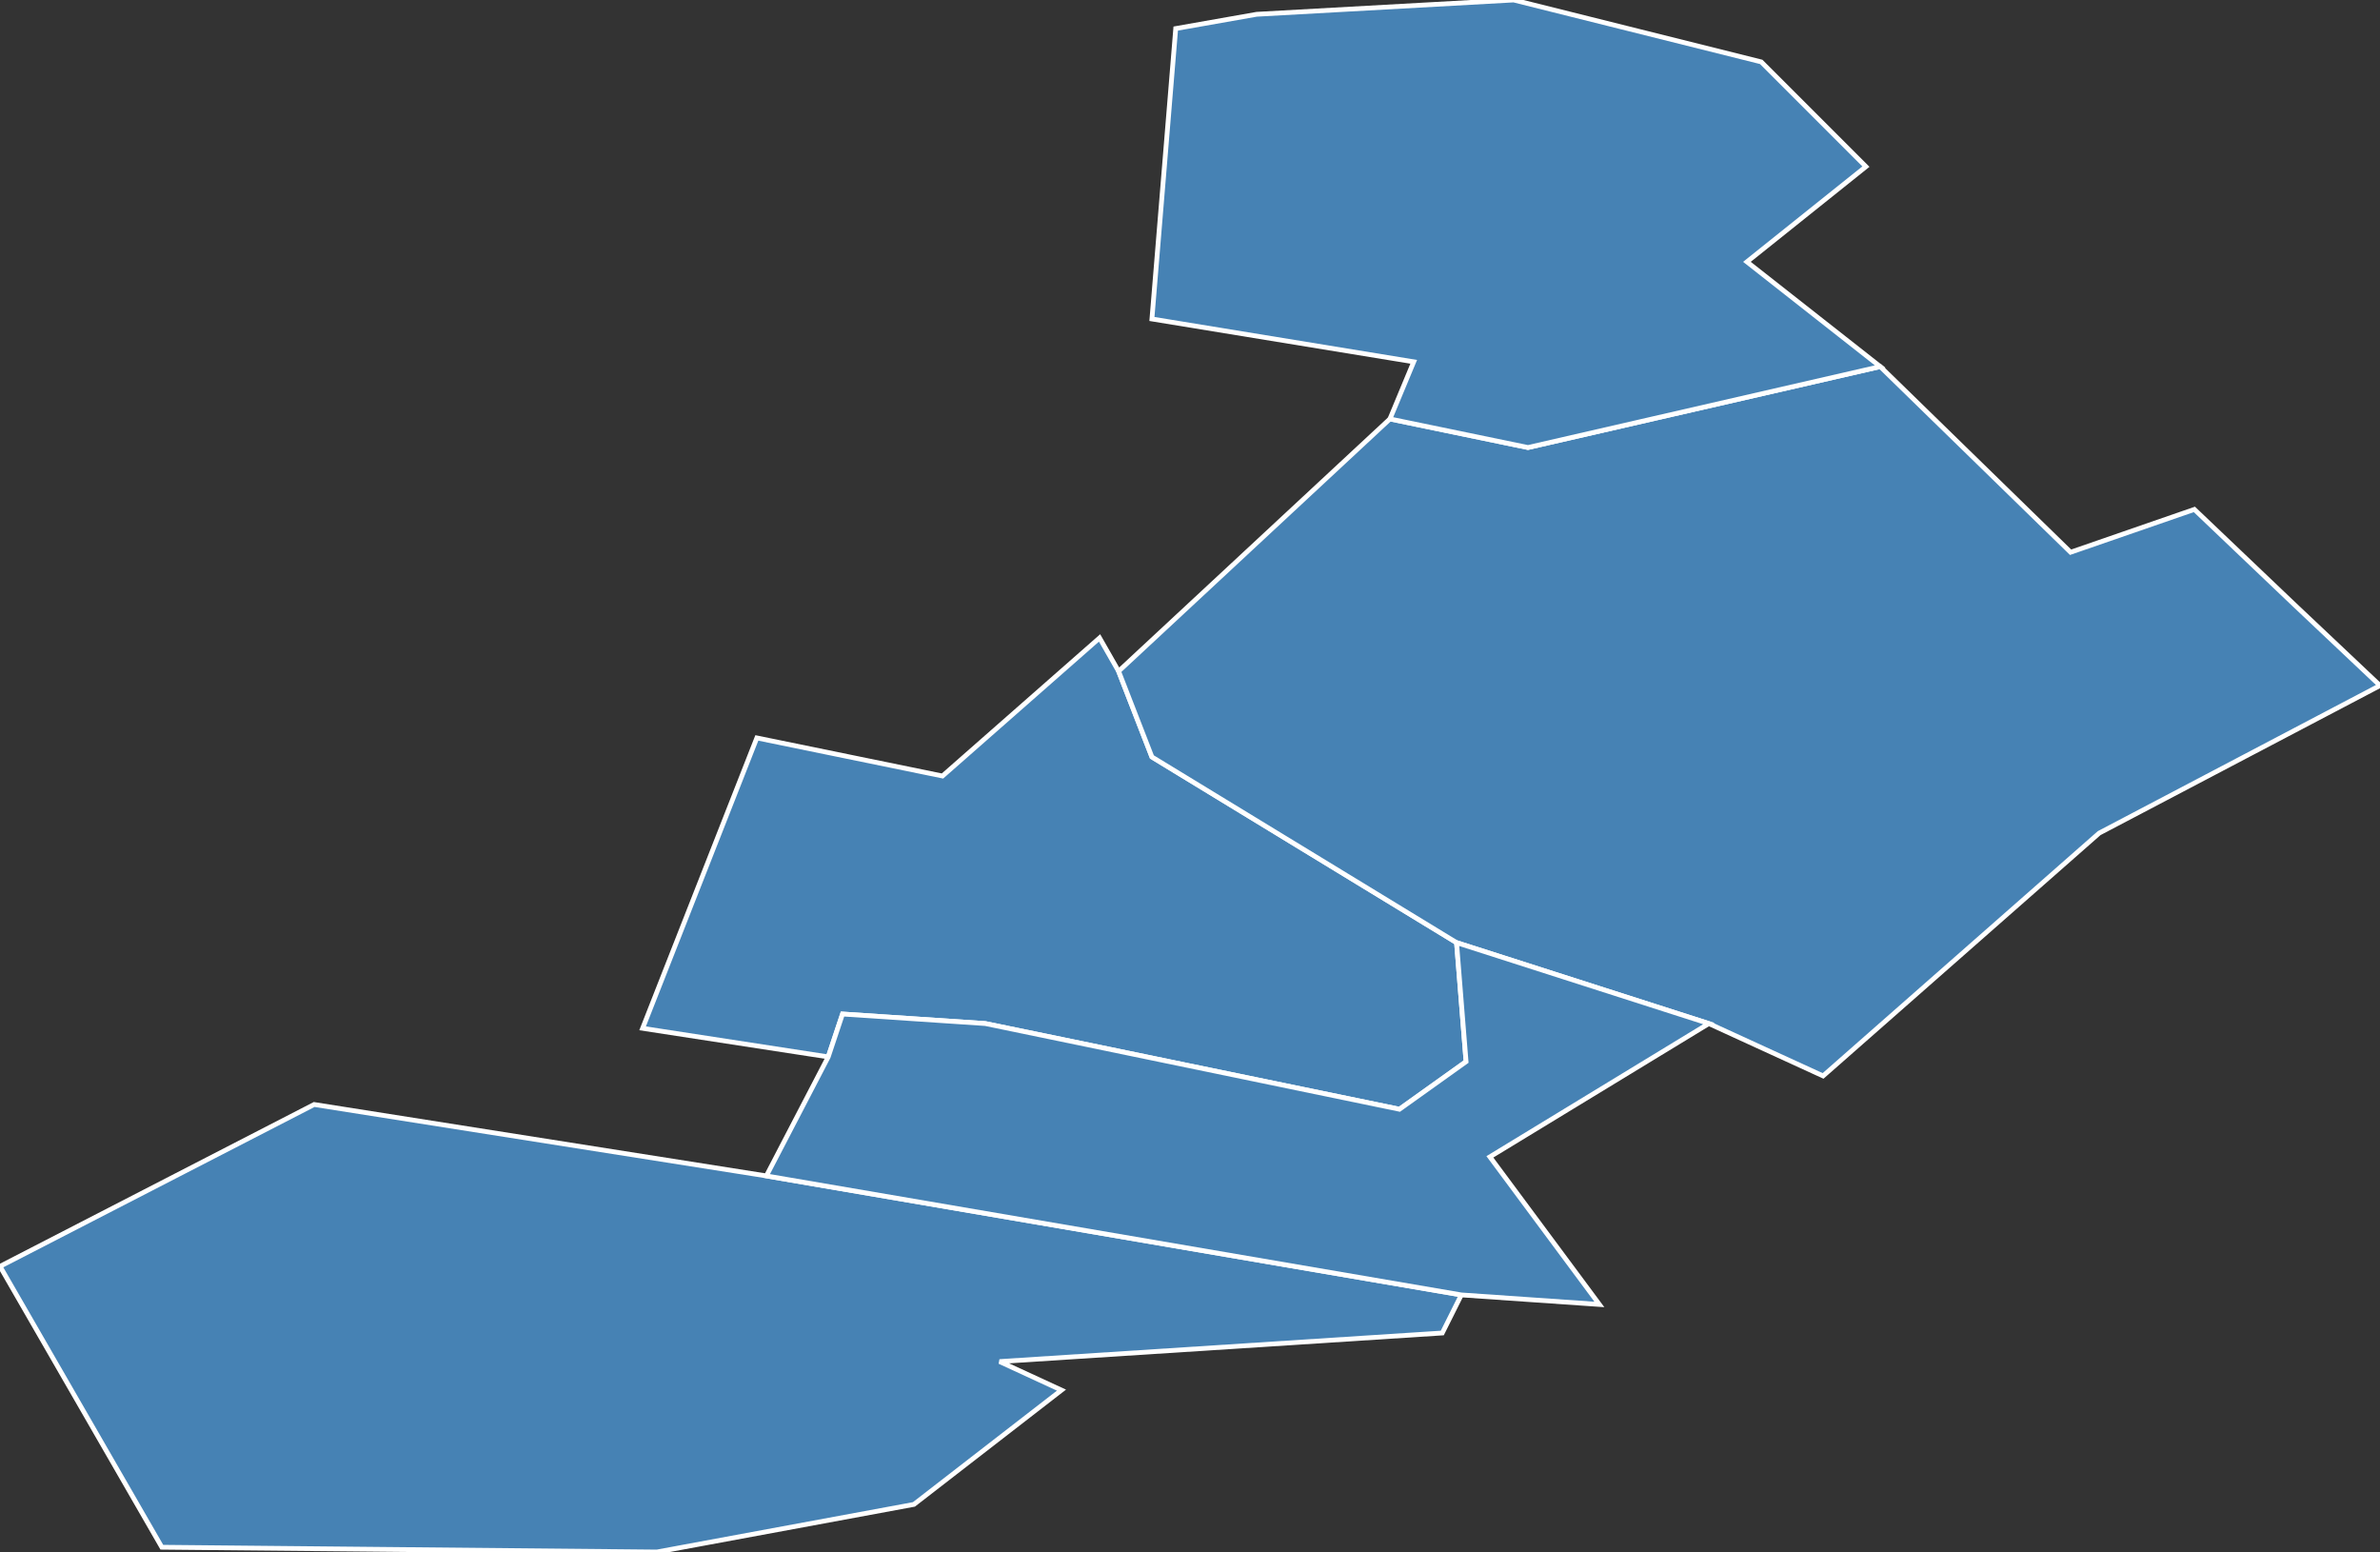 <?xml version="1.0" encoding="utf-8"?>
<svg version="1.1" id="svgmap" xmlns="http://www.w3.org/2000/svg" xmlns:xlink="http://www.w3.org/1999/xlink" x="0px" y="0px" width="100%" height="100%" viewBox="0 0 500 326">
<rect x="0" y="0" width="500" height="326" fill="#333333" stroke="none"/>
<polygon points="231,134 235,141 242,159 306,198 308,223 294,233 207,215 177,213 174,222 135,216 159,155 198,163 231,134" id="14030" class="commune" fill="steelblue" stroke-width="1" stroke="white" geotype="commune" geoname="Authie" code_insee="14030" code_canton="1406"/><polygon points="34,325 0,266 66,232 161,247 307,272 303,280 210,286 223,292 192,316 138,326 34,325" id="14137" class="commune" fill="steelblue" stroke-width="1" stroke="white" geotype="commune" geoname="Carpiquet" code_insee="14137" code_canton="1406"/><polygon points="395,77 435,116 461,107 482,127 500,144 441,175 383,226 359,215 306,198 242,159 235,141 292,88 321,94 395,77" id="14566" class="commune" fill="steelblue" stroke-width="1" stroke="white" geotype="commune" geoname="Saint-Contest" code_insee="14566" code_canton="1406"/><polygon points="174,222 177,213 207,215 294,233 308,223 306,198 359,215 313,243 336,274 307,272 161,247 174,222" id="14587" class="commune" fill="steelblue" stroke-width="1" stroke="white" geotype="commune" geoname="Saint-Germain-la-Blanche-Herbe" code_insee="14587" code_canton="1406"/><polygon points="392,35 367,55 395,77 321,94 292,88 297,76 242,67 247,6 264,3 318,0 370,13 392,35" id="14758" class="commune" fill="steelblue" stroke-width="1" stroke="white" geotype="commune" geoname="Villons-les-Buissons" code_insee="14758" code_canton="1406"/></svg>